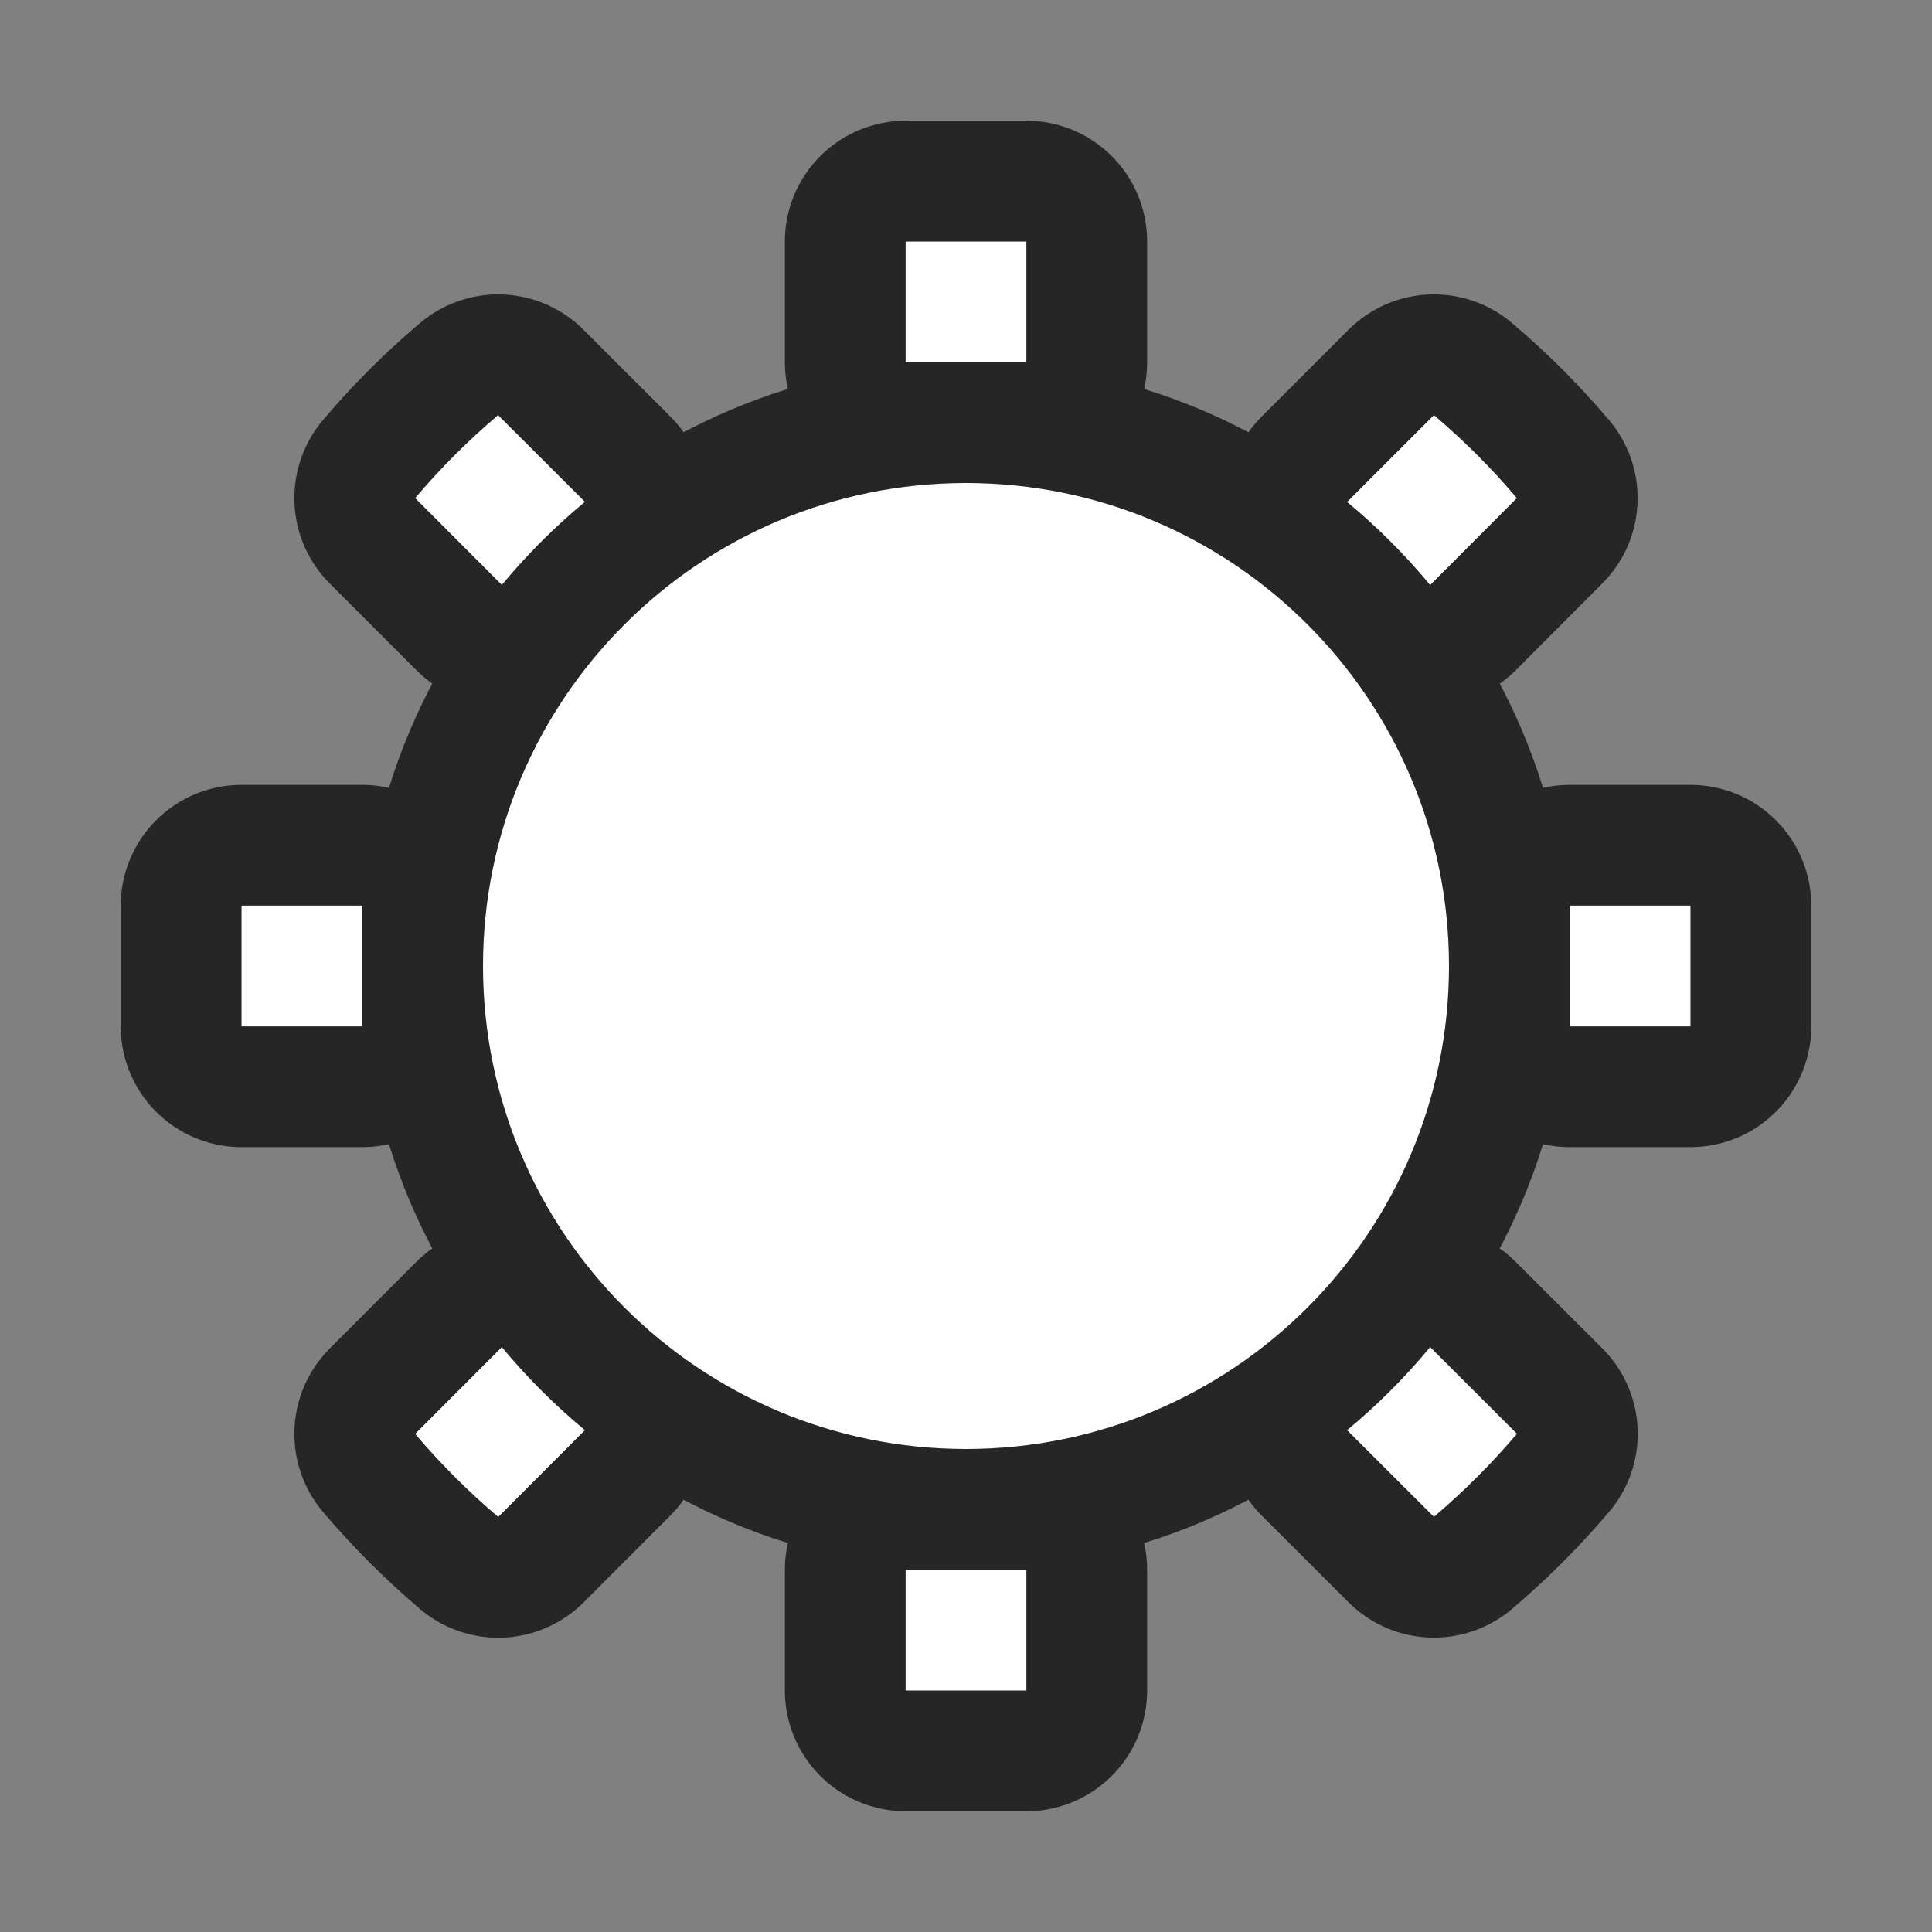 <?xml version="1.0" encoding="UTF-8" standalone="no"?>
<svg
   xmlns:dc="http://purl.org/dc/elements/1.1/"
   xmlns:cc="http://creativecommons.org/ns#"
   xmlns:rdf="http://www.w3.org/1999/02/22-rdf-syntax-ns#"
   xmlns:svg="http://www.w3.org/2000/svg"
   xmlns="http://www.w3.org/2000/svg"
   xmlns:sodipodi="http://sodipodi.sourceforge.net/DTD/sodipodi-0.dtd"
   xmlns:inkscape="http://www.inkscape.org/namespaces/inkscape"
   viewBox="0 0 16 16"
   version="1.1"
   id="svg6"
   sodipodi:docname="sc_graphicfiltersolarize.svg"
   inkscape:version="0.92.4 (5da689c313, 2019-01-14)"
   inkscape:export-filename="/home/jupiter007/Libreoffice yaru theme fullcolor/build/cmd/sc_graphicfiltersolarize.png"
   inkscape:export-xdpi="95"
   inkscape:export-ydpi="95">
  <rect x="0" y="0" width="16" height="16" fill="#808080" stroke="none"/>
  <defs
     id="defs10" />
  <sodipodi:namedview
     pagecolor="#ffffff"
     bordercolor="#666666"
     borderopacity="1"
     objecttolerance="10"
     gridtolerance="10"
     guidetolerance="10"
     inkscape:pageopacity="0"
     inkscape:pageshadow="2"
     inkscape:window-width="1920"
     inkscape:window-height="1011"
     id="namedview8"
     showgrid="true"
     inkscape:zoom="41.7193"
     inkscape:cx="2.547402"
     inkscape:cy="8.4414838"
     inkscape:window-x="0"
     inkscape:window-y="32"
     inkscape:window-maximized="1"
     inkscape:current-layer="svg6">
    <inkscape:grid
       type="xygrid"
       id="grid822" />
  </sodipodi:namedview>
  <path
     style="fill:#000000;fill-opacity:1;stroke:#000000;opacity:0.7;stroke-linejoin:round;stroke-width:2;stroke-miterlimit:4;stroke-dasharray:none"
     d="m 13,7.5 v 1 h 1 v -1 z M 7.5,13 v 1 h 1 v -1 z m 4.344,-1.844 c -0.204,0.247 -0.441,0.484 -0.688,0.688 L 11.875,12.562 c 0.248,-0.211 0.477,-0.44 0.688,-0.688 z m -7.688,0 L 3.438,11.875 c 0.211,0.248 0.44,0.477 0.688,0.688 L 4.844,11.844 C 4.597,11.64 4.36,11.403 4.156,11.156 Z M 2,7.5 v 1 h 1 v -1 z M 8,4 C 5.791,4 4,5.791 4,8 c 0,2.209 1.791,4 4,4 2.209,0 4,-1.791 4,-4 C 12,5.791 10.209,4 8,4 Z m 3.875,-0.562 -0.719,0.719 c 0.247,0.204 0.484,0.441 0.688,0.688 L 12.562,4.125 C 12.352,3.877 12.123,3.648 11.875,3.438 Z m -7.75,0 C 3.877,3.648 3.648,3.877 3.438,4.125 L 4.156,4.844 C 4.36,4.597 4.597,4.36 4.844,4.156 Z M 7.5,2 v 1 h 1 V 2 Z"
     id="path816" />
  <path
     id="path840"
     d="m 13,7.5 v 1 h 1 v -1 z M 7.5,13 v 1 h 1 v -1 z m 4.344,-1.844 c -0.204,0.247 -0.441,0.484 -0.688,0.688 L 11.875,12.562 c 0.248,-0.211 0.477,-0.44 0.688,-0.688 z m -7.688,0 L 3.438,11.875 c 0.211,0.248 0.44,0.477 0.688,0.688 L 4.844,11.844 C 4.597,11.64 4.36,11.403 4.156,11.156 Z M 2,7.5 v 1 h 1 v -1 z M 8,4 C 5.791,4 4,5.791 4,8 c 0,2.209 1.791,4 4,4 2.209,0 4,-1.791 4,-4 C 12,5.791 10.209,4 8,4 Z m 3.875,-0.562 -0.719,0.719 c 0.247,0.204 0.484,0.441 0.688,0.688 L 12.562,4.125 C 12.352,3.877 12.123,3.648 11.875,3.438 Z m -7.75,0 C 3.877,3.648 3.648,3.877 3.438,4.125 L 4.156,4.844 C 4.36,4.597 4.597,4.36 4.844,4.156 Z M 7.5,2 v 1 h 1 V 2 Z"
     style="fill:#ffffff;fill-opacity:1" />
</svg>
